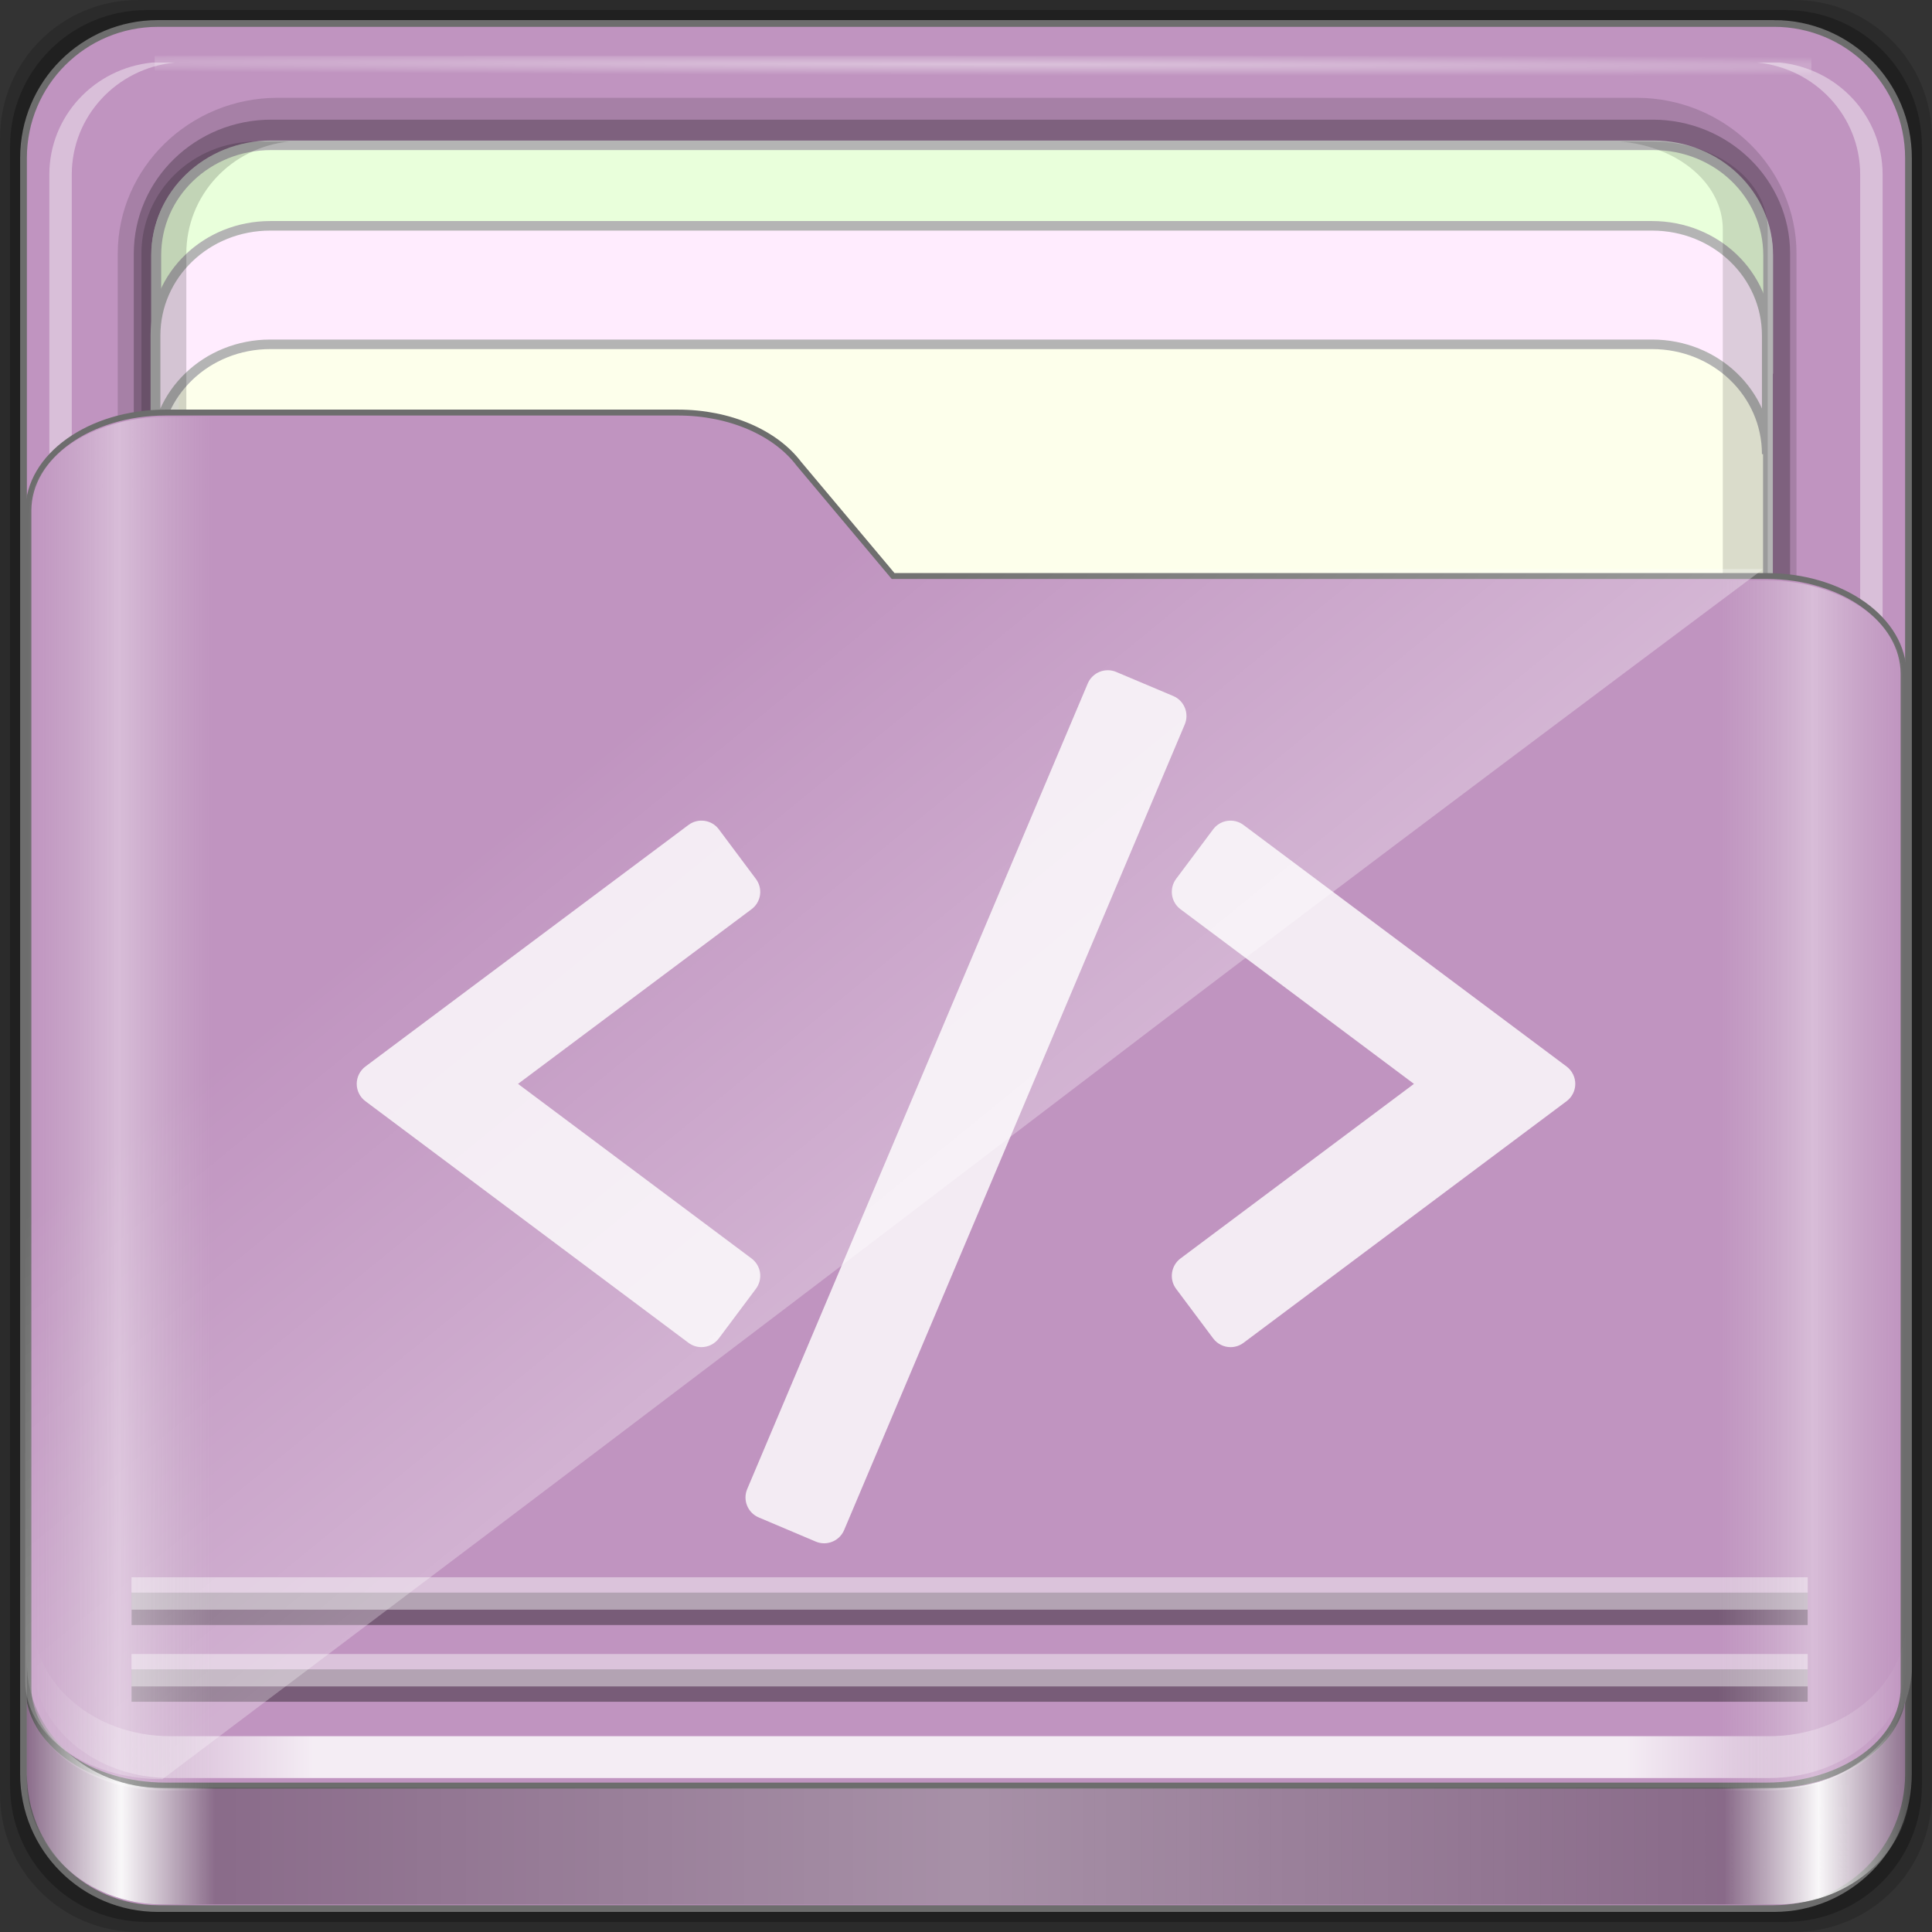 <?xml version="1.0" encoding="UTF-8" standalone="no"?>
<svg
   xmlns:dc="http://purl.org/dc/elements/1.1/"
   xmlns:cc="http://creativecommons.org/ns#"
   xmlns:rdf="http://www.w3.org/1999/02/22-rdf-syntax-ns#"
   xmlns:svg="http://www.w3.org/2000/svg"
   xmlns="http://www.w3.org/2000/svg"
   xmlns:xlink="http://www.w3.org/1999/xlink"
   xmlns:sodipodi="http://sodipodi.sourceforge.net/DTD/sodipodi-0.dtd"
   xmlns:inkscape="http://www.inkscape.org/namespaces/inkscape"
   viewBox="0 0 96 96"
   version="1.1"
   id="svg24"
   sodipodi:docname="folder-script.svg"
   width="96"
   height="96"
   inkscape:version="0.92.2 5c3e80d, 2017-08-06">
  <rect x="0" y="0" width="96" height="96" fill="#333333" stroke="none"/>
  <sodipodi:namedview
     pagecolor="#ffffff"
     bordercolor="#666666"
     borderopacity="1"
     objecttolerance="10"
     gridtolerance="10"
     guidetolerance="10"
     inkscape:pageopacity="0"
     inkscape:pageshadow="2"
     inkscape:window-width="1920"
     inkscape:window-height="1001"
     id="namedview26"
     showgrid="false"
     inkscape:zoom="5.5240479"
     inkscape:cx="19.599673"
     inkscape:cy="31.275893"
     inkscape:window-x="0"
     inkscape:window-y="21"
     inkscape:window-maximized="1"
     inkscape:current-layer="svg24" />
  <defs
     id="defs14">
    <linearGradient
       xlink:href="#1"
       id="3"
       x1="142.86"
       y1="262.96"
       x2="151.78"
       y2="129.09"
       gradientUnits="userSpaceOnUse"
       gradientTransform="translate(187.152,240.32)" />
    <linearGradient
       gradientUnits="userSpaceOnUse"
       y2="354.29"
       x2="-704.05"
       y1="647.77"
       x1="-701.19"
       id="2">
      <stop
         stop-color="#93cfff"
         id="stop3" />
      <stop
         offset="1"
         stop-color="#cde8fe"
         id="stop5" />
    </linearGradient>
    <linearGradient
       xlink:href="#1"
       id="0"
       x1="59.12"
       y1="-13.295"
       x2="59.15"
       y2="-37.783"
       gradientUnits="userSpaceOnUse"
       gradientTransform="matrix(4.175,0,0,4.168,-1066.12,447.73)" />
    <linearGradient
       id="1">
      <stop
         stop-color="#289bf7"
         id="stop9" />
      <stop
         offset="1"
         stop-color="#71b9f1"
         id="stop11" />
    </linearGradient>
    <linearGradient
       id="linearGradient4125"
       inkscape:collect="always">
      <stop
         id="stop4127"
         offset="0"
         style="stop-color:#ffffff;stop-opacity:1;" />
      <stop
         id="stop4129"
         offset="1"
         style="stop-color:#ffffff;stop-opacity:0;" />
    </linearGradient>
    <linearGradient
       id="linearGradient3298">
      <stop
         id="stop3300"
         offset="0"
         style="stop-color:#ffffff;stop-opacity:0.031" />
      <stop
         style="stop-color:#ffffff;stop-opacity:1;"
         offset="0.05"
         id="stop3302" />
      <stop
         id="stop3304"
         offset="0.1"
         style="stop-color:#ffffff;stop-opacity:0.024" />
      <stop
         style="stop-color:#ffffff;stop-opacity:0.281"
         offset="0.5"
         id="stop3306" />
      <stop
         id="stop3308"
         offset="0.9"
         style="stop-color:#fefefe;stop-opacity:0.016" />
      <stop
         style="stop-color:#ffffff;stop-opacity:1;"
         offset="0.95"
         id="stop3310" />
      <stop
         id="stop3312"
         offset="1"
         style="stop-color:#fdfdfd;stop-opacity:0" />
    </linearGradient>
    <linearGradient
       id="linearGradient4188">
      <stop
         id="stop4190"
         offset="0"
         style="stop-color:#ffffff;stop-opacity:0;" />
      <stop
         style="stop-color:#ffffff;stop-opacity:1;"
         offset="0.15"
         id="stop4198" />
      <stop
         style="stop-color:#ffffff;stop-opacity:1;"
         offset="0.85"
         id="stop4196" />
      <stop
         id="stop4192"
         offset="1"
         style="stop-color:#ffffff;stop-opacity:0;" />
    </linearGradient>
    <linearGradient
       id="linearGradient3832">
      <stop
         id="stop3834"
         offset="0"
         style="stop-color:#d8d8d8;stop-opacity:0;" />
      <stop
         style="stop-color:#ffffff;stop-opacity:1;"
         offset="0.05"
         id="stop3842" />
      <stop
         id="stop3846"
         offset="0.1"
         style="stop-color:#d8d8d8;stop-opacity:0;" />
      <stop
         style="stop-color:#d8d8d8;stop-opacity:0;"
         offset="0.5"
         id="stop3840" />
      <stop
         id="stop3844"
         offset="0.9"
         style="stop-color:#d8d8d8;stop-opacity:0;" />
      <stop
         style="stop-color:#ffffff;stop-opacity:1;"
         offset="0.95"
         id="stop3848" />
      <stop
         id="stop3836"
         offset="1"
         style="stop-color:#d8d8d8;stop-opacity:0;" />
    </linearGradient>
    <linearGradient
       id="linearGradient4012">
      <stop
         id="stop4014"
         offset="0"
         style="stop-color:#9a9a9a;stop-opacity:1;" />
      <stop
         id="stop4016"
         offset="1"
         style="stop-color:#6e6e6e;stop-opacity:1;" />
    </linearGradient>
    <linearGradient
       y2="80.625"
       x2="89.75"
       y1="80.625"
       x1="6.25"
       gradientTransform="matrix(1.115,0,0,1.115,6.597,1043.355)"
       gradientUnits="userSpaceOnUse"
       id="linearGradient3891"
       xlink:href="#linearGradient4188"
       inkscape:collect="always" />
    <linearGradient
       y2="84.063"
       x2="95.496"
       y1="84.063"
       x1="1.121"
       gradientUnits="userSpaceOnUse"
       id="linearGradient3893"
       xlink:href="#linearGradient3298"
       inkscape:collect="always"
       gradientTransform="matrix(0.993,0,0,0.981,12.165,1055.322)" />
    <linearGradient
       inkscape:collect="always"
       xlink:href="#linearGradient4125"
       id="linearGradient3391"
       gradientUnits="userSpaceOnUse"
       x1="44.726"
       y1="59.746"
       x2="22.635"
       y2="34.832"
       gradientTransform="matrix(0.993,0,0,0.981,11.828,1054.893)" />
    <linearGradient
       y2="47.473"
       x2="89.924"
       y1="47.473"
       x1="6.076"
       gradientTransform="matrix(1.115,0,0,1.036,-5.522,2.796)"
       gradientUnits="userSpaceOnUse"
       id="linearGradient3889"
       xlink:href="#linearGradient3832"
       inkscape:collect="always" />
    <radialGradient
       r="36.916"
       fy="-187.511"
       fx="44.659"
       cy="-187.511"
       cx="44.659"
       gradientTransform="matrix(1.699,0.004,-9.9578932e-5,0.014,-31.242,-184.992)"
       gradientUnits="userSpaceOnUse"
       id="radialGradient3885"
       xlink:href="#linearGradient4125"
       inkscape:collect="always" />
  </defs>
  <g
     id="g169">
    <g
       transform="translate(0,-1026.52)"
       id="layer1"
       inkscape:label="Base">
      <g
         transform="translate(-12.119,-22.917)"
         id="g1835">
        <path
           inkscape:connector-curvature="0"
           id="path3897"
           d="M 101.261,1049.437 H 18.976 c -3.799,0 -6.857,3.058 -6.857,6.857 v 82.286 c 0,3.799 3.058,6.857 6.857,6.857 h 82.286 c 3.799,0 6.857,-3.058 6.857,-6.857 v -82.286 c 0,-3.799 -3.058,-6.857 -6.857,-6.857 z"
           style="display:inline;opacity:0.15;fill:#000000;fill-opacity:1;fill-rule:nonzero;stroke:none;stroke-width:0.987;enable-background:new" />
        <path
           style="display:inline;opacity:0.25;fill:#000000;fill-opacity:1;fill-rule:nonzero;stroke:none;stroke-width:0.987;enable-background:new"
           d="M 100.833,1049.937 H 19.404 c -3.759,0 -6.786,3.026 -6.786,6.786 v 81.429 c 0,3.759 3.026,6.786 6.786,6.786 h 81.429 c 3.759,0 6.786,-3.026 6.786,-6.786 v -81.429 c 0,-3.759 -3.026,-6.786 -6.786,-6.786 z"
           id="path3895"
           inkscape:connector-curvature="0" />
      </g>
    </g>
    <g
       inkscape:label="spalla"
       id="layer7">
      <path
         inkscape:connector-curvature="0"
         id="rect2419-1"
         d="M 88.142,1.166 H 7.858 c -3.706,0 -6.69,2.984 -6.69,6.691 v 80.287 c 0,3.707 2.984,6.691 6.69,6.691 h 80.283 c 3.706,0 6.69,-2.984 6.69,-6.691 V 7.856 c 0,-3.707 -2.984,-6.691 -6.69,-6.691 z"
         style="display:inline;fill:#C094C0;fill-opacity:1;fill-rule:nonzero;stroke:#6d6d6d;stroke-width:0.335;stroke-miterlimit:4;stroke-dasharray:none;stroke-opacity:1;enable-background:new" />
    </g>
    <g
       inkscape:label="interno"
       id="layer6">
      <g
         style="enable-background:new"
         transform="matrix(0,-1.086,1.115,0,-0.948,206.754)"
         id="g4855">
        <path
           style="color:#000000;font-style:normal;font-variant:normal;font-weight:normal;font-stretch:normal;font-size:medium;line-height:normal;font-family:Sans;-inkscape-font-specification:Sans;text-indent:0;text-align:start;text-decoration:none;text-decoration-line:none;letter-spacing:normal;word-spacing:normal;text-transform:none;writing-mode:lr-tb;direction:ltr;baseline-shift:baseline;text-anchor:start;display:inline;overflow:visible;visibility:visible;opacity:0.137;fill:#000000;fill-opacity:1;fill-rule:nonzero;stroke:none;stroke-width:2;marker:none;enable-background:accumulate"
           d="m 117.219,6.098 c -3.921,0 -7.125,3.204 -7.125,7.125 v 60.562 c 0,3.921 3.204,7.125 7.125,7.125 h 61.562 c 3.921,0 7.125,-3.204 7.125,-7.125 v -60.562 c 0,-3.921 -3.204,-7.125 -7.125,-7.125 z"
           id="path4843"
           inkscape:connector-curvature="0"
           sodipodi:nodetypes="sssssssss" />
        <path
           sodipodi:nodetypes="sssssssss"
           inkscape:connector-curvature="0"
           id="path4849"
           d="m 117.219,6.813 c -3.379,0 -6.125,2.746 -6.125,6.125 v 61.562 c 0,3.379 2.746,6.125 6.125,6.125 h 61.562 c 3.379,0 6.125,-2.746 6.125,-6.125 v -61.562 c 0,-3.379 -2.746,-6.125 -6.125,-6.125 z"
           style="color:#000000;font-style:normal;font-variant:normal;font-weight:normal;font-stretch:normal;font-size:medium;line-height:normal;font-family:Sans;-inkscape-font-specification:Sans;text-indent:0;text-align:start;text-decoration:none;text-decoration-line:none;letter-spacing:normal;word-spacing:normal;text-transform:none;writing-mode:lr-tb;direction:ltr;baseline-shift:baseline;text-anchor:start;display:inline;overflow:visible;visibility:visible;opacity:0.245;fill:#000000;fill-opacity:1;fill-rule:nonzero;stroke:none;stroke-width:2;marker:none;enable-background:accumulate" />
        <path
           inkscape:connector-curvature="0"
           id="path4046"
           d="m 183.704,12.925 c 0,-2.843 -2.242,-5.119 -5.026,-5.119 h -30.722 c 2.784,0 5.026,2.276 5.026,5.119 v 61.594 c 0,2.843 -2.242,5.119 -5.026,5.119 h 30.722 c 2.784,0 5.026,-2.276 5.026,-5.119 z"
           style="display:inline;fill:#fdffeb;fill-opacity:1;fill-rule:nonzero;stroke:#b4b4b4;stroke-width:0.437;stroke-miterlimit:4;stroke-dasharray:none;stroke-opacity:1" />
        <path
           style="display:inline;opacity:0.4;fill:#ffffff;fill-opacity:1;fill-rule:nonzero;stroke:none"
           d="m 115.708,79.154 v 1 c 0.262,2.594 2.46,4.594 5.125,4.594 h 61.562 c 2.665,0 4.863,-2 5.125,-4.594 v -1 c -0.262,2.594 -2.46,4.594 -5.125,4.594 h -61.562 c -2.665,0 -4.863,-2 -5.125,-4.594 z"
           id="path4815"
           inkscape:connector-curvature="0" />
        <path
           style="display:inline;opacity:0.5;fill:#ffffff;fill-opacity:1;fill-rule:nonzero;stroke:none"
           d="m 116.688,7.813 c -2.594,0.262 -4.594,2.46 -4.594,5.125 v 0.469 c 0.262,-2.594 2.46,-4.594 5.125,-4.594 h 61.562 c 2.665,0 4.863,2 5.125,4.594 v -0.469 c 0,-2.843 -2.282,-5.125 -5.125,-5.125 h -61.562 c -0.178,0 -0.358,-0.017 -0.531,0 z"
           id="path4820"
           inkscape:connector-curvature="0" />
        <path
           inkscape:connector-curvature="0"
           id="path3896"
           d="m 115.708,8.643 v -1 c 0.262,-2.594 2.46,-4.594 5.125,-4.594 h 61.562 c 2.665,0 4.863,2 5.125,4.594 v 1 c -0.262,-2.594 -2.46,-4.594 -5.125,-4.594 h -61.562 c -2.665,0 -4.863,2 -5.125,4.594 z"
           style="display:inline;opacity:0.4;fill:#ffffff;fill-opacity:1;fill-rule:nonzero;stroke:none" />
        <rect
           transform="rotate(90)"
           y="-187.827"
           x="7.743"
           height="0.907"
           width="73.831"
           id="rect3902"
           style="opacity:0.426;fill:url(#radialGradient3885);fill-opacity:1;stroke:none" />
        <path
           style="display:inline;fill:#e9ffdb;fill-opacity:1;fill-rule:nonzero;stroke:#b4b4b4;stroke-width:0.437;stroke-miterlimit:4;stroke-dasharray:none;stroke-opacity:1"
           d="m 183.733,12.934 c 0,-2.843 -2.242,-5.119 -5.026,-5.119 h -5.422 c 2.784,0 5.026,2.276 5.026,5.119 v 61.594 c 0,2.843 -2.242,5.119 -5.026,5.119 h 5.422 c 2.784,0 5.026,-2.276 5.026,-5.119 z"
           id="path3899"
           inkscape:connector-curvature="0" />
        <path
           inkscape:connector-curvature="0"
           id="path3086"
           d="m 180.049,12.896 c 0,-2.842 -2.242,-5.117 -5.026,-5.117 h -5.422 c 2.784,0 5.026,2.275 5.026,5.117 v 61.576 c 0,2.842 -2.242,5.117 -5.026,5.117 h 5.422 c 2.784,0 5.026,-2.275 5.026,-5.117 z"
           style="display:inline;fill:#ffecfe;fill-opacity:1;fill-rule:nonzero;stroke:#b4b4b4;stroke-width:0.437;stroke-miterlimit:4;stroke-dasharray:none;stroke-opacity:1" />
        <path
           style="display:inline;opacity:0.138;fill:#000000;fill-opacity:1;fill-rule:nonzero;stroke:none"
           d="m 127.618,73.032 v 1.469 c 0,2.843 1.789,5.125 4.017,5.125 h 48.254 c 2.228,0 4.017,-2.282 4.017,-5.125 v -1.469 c -0.205,2.594 -1.928,4.594 -4.017,4.594 h -48.254 c -2.089,0 -3.812,-2 -4.017,-4.594 z"
           id="path4810"
           inkscape:connector-curvature="0" />
        <path
           inkscape:connector-curvature="0"
           id="path3898"
           d="m 112.094,13.748 v -1.469 c 0,-2.843 2.282,-5.125 5.125,-5.125 h 61.562 c 2.843,0 5.125,2.282 5.125,5.125 v 1.469 c -0.262,-2.594 -2.46,-4.594 -5.125,-4.594 h -61.562 c -2.665,0 -4.863,2 -5.125,4.594 z"
           style="display:inline;opacity:0.169;fill:#000000;fill-opacity:1;fill-rule:nonzero;stroke:none" />
      </g>
    </g>
    <g
       inkscape:label="tasca"
       id="layer5">
      <path
         style="display:inline;fill:#C094C0;fill-opacity:1;fill-rule:nonzero;stroke:#6d6d6d;stroke-width:0.294;stroke-miterlimit:4;stroke-dasharray:none;stroke-opacity:1;enable-background:new"
         d="m 1.411,83.85 c 0,2.7 3.041,4.873 6.818,4.873 H 87.771 c 3.777,0 6.818,-2.173 6.818,-4.873 V 33.495 c 0,-2.7 -3.041,-4.873 -6.818,-4.873 H 44.378 L 39.691,23.038 C 38.539,21.519 36.286,20.5 33.69,20.5 H 8.229 c -3.777,0 -6.818,2.173 -6.818,4.873 z"
         id="path4187"
         inkscape:connector-curvature="0"
         sodipodi:nodetypes="ssssssccssss" />
    </g>
    <g
       style="display:inline"
       inkscape:label="ombre-luci"
       id="layer3">
      <g
         transform="matrix(1,0,0,0.933,0,6.327)"
         id="g1041">
        <g
           transform="translate(-11.94,-1049.596)"
           id="g913">
          <path
             inkscape:connector-curvature="0"
             id="path4045"
             d="m 13.566,1129.008 v 2.23 c 0,3.49 3.056,6.272 6.83,6.272 h 79.447 c 3.774,0 6.83,-2.782 6.83,-6.272 v -2.23 c 0,3.49 -3.056,6.272 -6.83,6.272 H 20.395 c -3.774,0 -6.83,-2.782 -6.83,-6.272 z"
             style="display:inline;opacity:0.831;fill:url(#linearGradient3891);fill-opacity:1;fill-rule:nonzero;stroke:none;stroke-width:1.115;enable-background:new" />
          <path
             style="opacity:0.375;fill:none;stroke:#000000;stroke-width:1.727px;stroke-linecap:butt;stroke-linejoin:miter;stroke-opacity:1;enable-background:new"
             d="m 18.476,1132.583 h 83.286 v 0 0"
             id="path4114"
             inkscape:connector-curvature="0" />
          <path
             inkscape:connector-curvature="0"
             id="path4110"
             d="m 18.476,1131.766 h 83.286 v 0 0"
             style="opacity:0.435;fill:none;stroke:#ffffff;stroke-width:1.727px;stroke-linecap:butt;stroke-linejoin:miter;stroke-opacity:1;enable-background:new" />
          <path
             inkscape:connector-curvature="0"
             id="path4116"
             d="m 18.476,1128.496 h 83.286 v 0 0"
             style="opacity:0.375;fill:none;stroke:#000000;stroke-width:1.727px;stroke-linecap:butt;stroke-linejoin:miter;stroke-opacity:1;enable-background:new" />
          <path
             style="opacity:0.435;fill:none;stroke:#ffffff;stroke-width:1.727px;stroke-linecap:butt;stroke-linejoin:miter;stroke-opacity:1;enable-background:new"
             d="m 18.476,1127.679 h 83.286 v 0 0"
             id="path4112"
             inkscape:connector-curvature="0" />
          <path
             inkscape:connector-curvature="0"
             id="path3871"
             d="m 13.277,1131.369 v 6.238 c 0,3.678 2.994,6.633 6.7,6.633 h 80.281 c 3.706,0 6.7,-2.955 6.7,-6.633 v -6.238 c 0,3.678 -2.994,6.664 -6.7,6.664 H 19.978 c -3.706,0 -6.7,-2.986 -6.7,-6.664 z"
             style="display:inline;opacity:0.3;fill:#000000;fill-opacity:1;fill-rule:nonzero;stroke:none;stroke-width:0.987;enable-background:new" />
          <path
             style="display:inline;opacity:0.951;fill:url(#linearGradient3893);fill-opacity:1;fill-rule:nonzero;stroke:none;stroke-width:0.987;enable-background:new"
             d="m 13.277,1131.369 v 6.238 c 0,3.678 2.994,6.633 6.7,6.633 h 80.281 c 3.706,0 6.7,-2.955 6.7,-6.633 v -6.238 c 0,3.678 -2.994,6.664 -6.7,6.664 H 19.978 c -3.706,0 -6.7,-2.986 -6.7,-6.664 z"
             id="path3876"
             inkscape:connector-curvature="0" />
          <path
             style="display:inline;opacity:0.332;fill:url(#linearGradient3391);fill-opacity:1;fill-rule:nonzero;stroke:none;stroke-width:0.987;enable-background:new"
             d="m 13.193,1132.344 c 0,2.895 3.041,5.226 6.818,5.226 49.601,-40.026 39.172,-32.106 79.542,-64.449 H 56.16 l -4.687,-5.988 c -1.152,-1.629 -3.404,-2.722 -6.001,-2.722 H 20.01 c -3.777,0 -6.818,2.331 -6.818,5.226 z"
             id="path3355"
             inkscape:connector-curvature="0"
             sodipodi:nodetypes="sccccssss" />
        </g>
        <path
           style="display:inline;opacity:0.381;fill:url(#linearGradient3889);fill-opacity:1;fill-rule:nonzero;stroke:none;stroke-width:0.987;enable-background:new"
           d="m 1.411,83.354 c 0,2.895 3.041,5.226 6.818,5.226 H 87.771 c 3.777,0 6.818,-2.331 6.818,-5.226 v -53.998 c 0,-2.895 -3.041,-5.226 -6.818,-5.226 H 44.378 l -4.687,-5.988 c -1.152,-1.629 -3.404,-2.722 -6.001,-2.722 H 8.229 c -3.777,0 -6.818,2.331 -6.818,5.226 z"
           id="path3262"
           inkscape:connector-curvature="0"
           sodipodi:nodetypes="ssssssccssss" />
      </g>
      <path
         d="m 55.053,33.304 c -0.14,-9.22e-4 -0.281,0.024 -0.413,0.078 -0.265,0.107 -0.479,0.316 -0.59,0.579 L 37.129,73.989 c -0.232,0.548 0.024,1.18 0.572,1.412 l 2.835,1.2 c 0.134,0.057 0.274,0.085 0.417,0.085 0.138,0 0.276,-0.029 0.406,-0.081 0.265,-0.107 0.475,-0.316 0.586,-0.579 L 58.87,35.997 c 0.231,-0.548 -0.024,-1.18 -0.572,-1.412 l -2.835,-1.197 c -0.131,-0.056 -0.269,-0.084 -0.41,-0.085 m -20.045,7.484 c -0.273,-0.039 -0.56,0.026 -0.798,0.205 L 18.159,52.993 c -0.272,0.203 -0.434,0.525 -0.434,0.865 0,0.34 0.162,0.658 0.434,0.861 l 16.051,12.004 c 0.193,0.145 0.418,0.215 0.643,0.215 0.328,0 0.654,-0.151 0.865,-0.434 l 1.843,-2.465 c 0.171,-0.229 0.245,-0.515 0.205,-0.798 -0.041,-0.283 -0.195,-0.539 -0.424,-0.71 L 25.74,53.857 37.341,45.18 c 0.229,-0.171 0.383,-0.423 0.424,-0.706 0.041,-0.283 -0.033,-0.572 -0.205,-0.801 L 35.718,41.207 c -0.178,-0.238 -0.437,-0.381 -0.71,-0.42 m 25.984,0 c -0.273,0.039 -0.531,0.182 -0.71,0.42 l -1.843,2.465 c -0.171,0.229 -0.242,0.519 -0.201,0.801 0.041,0.282 0.191,0.535 0.42,0.706 L 70.259,53.857 58.658,62.532 c -0.229,0.171 -0.379,0.427 -0.42,0.71 -0.041,0.283 0.03,0.569 0.201,0.798 l 1.843,2.465 c 0.212,0.283 0.537,0.434 0.865,0.434 0.224,0 0.449,-0.071 0.643,-0.215 L 77.841,54.719 c 0.272,-0.203 0.434,-0.522 0.434,-0.861 0,-0.34 -0.162,-0.662 -0.434,-0.865 L 61.79,40.993 C 61.552,40.815 61.265,40.749 60.992,40.788"
         id="path20"
         inkscape:connector-curvature="0"
         style="fill:#ffffff;stroke-width:0.308;opacity:0.81" />
    </g>
  </g>
</svg>
